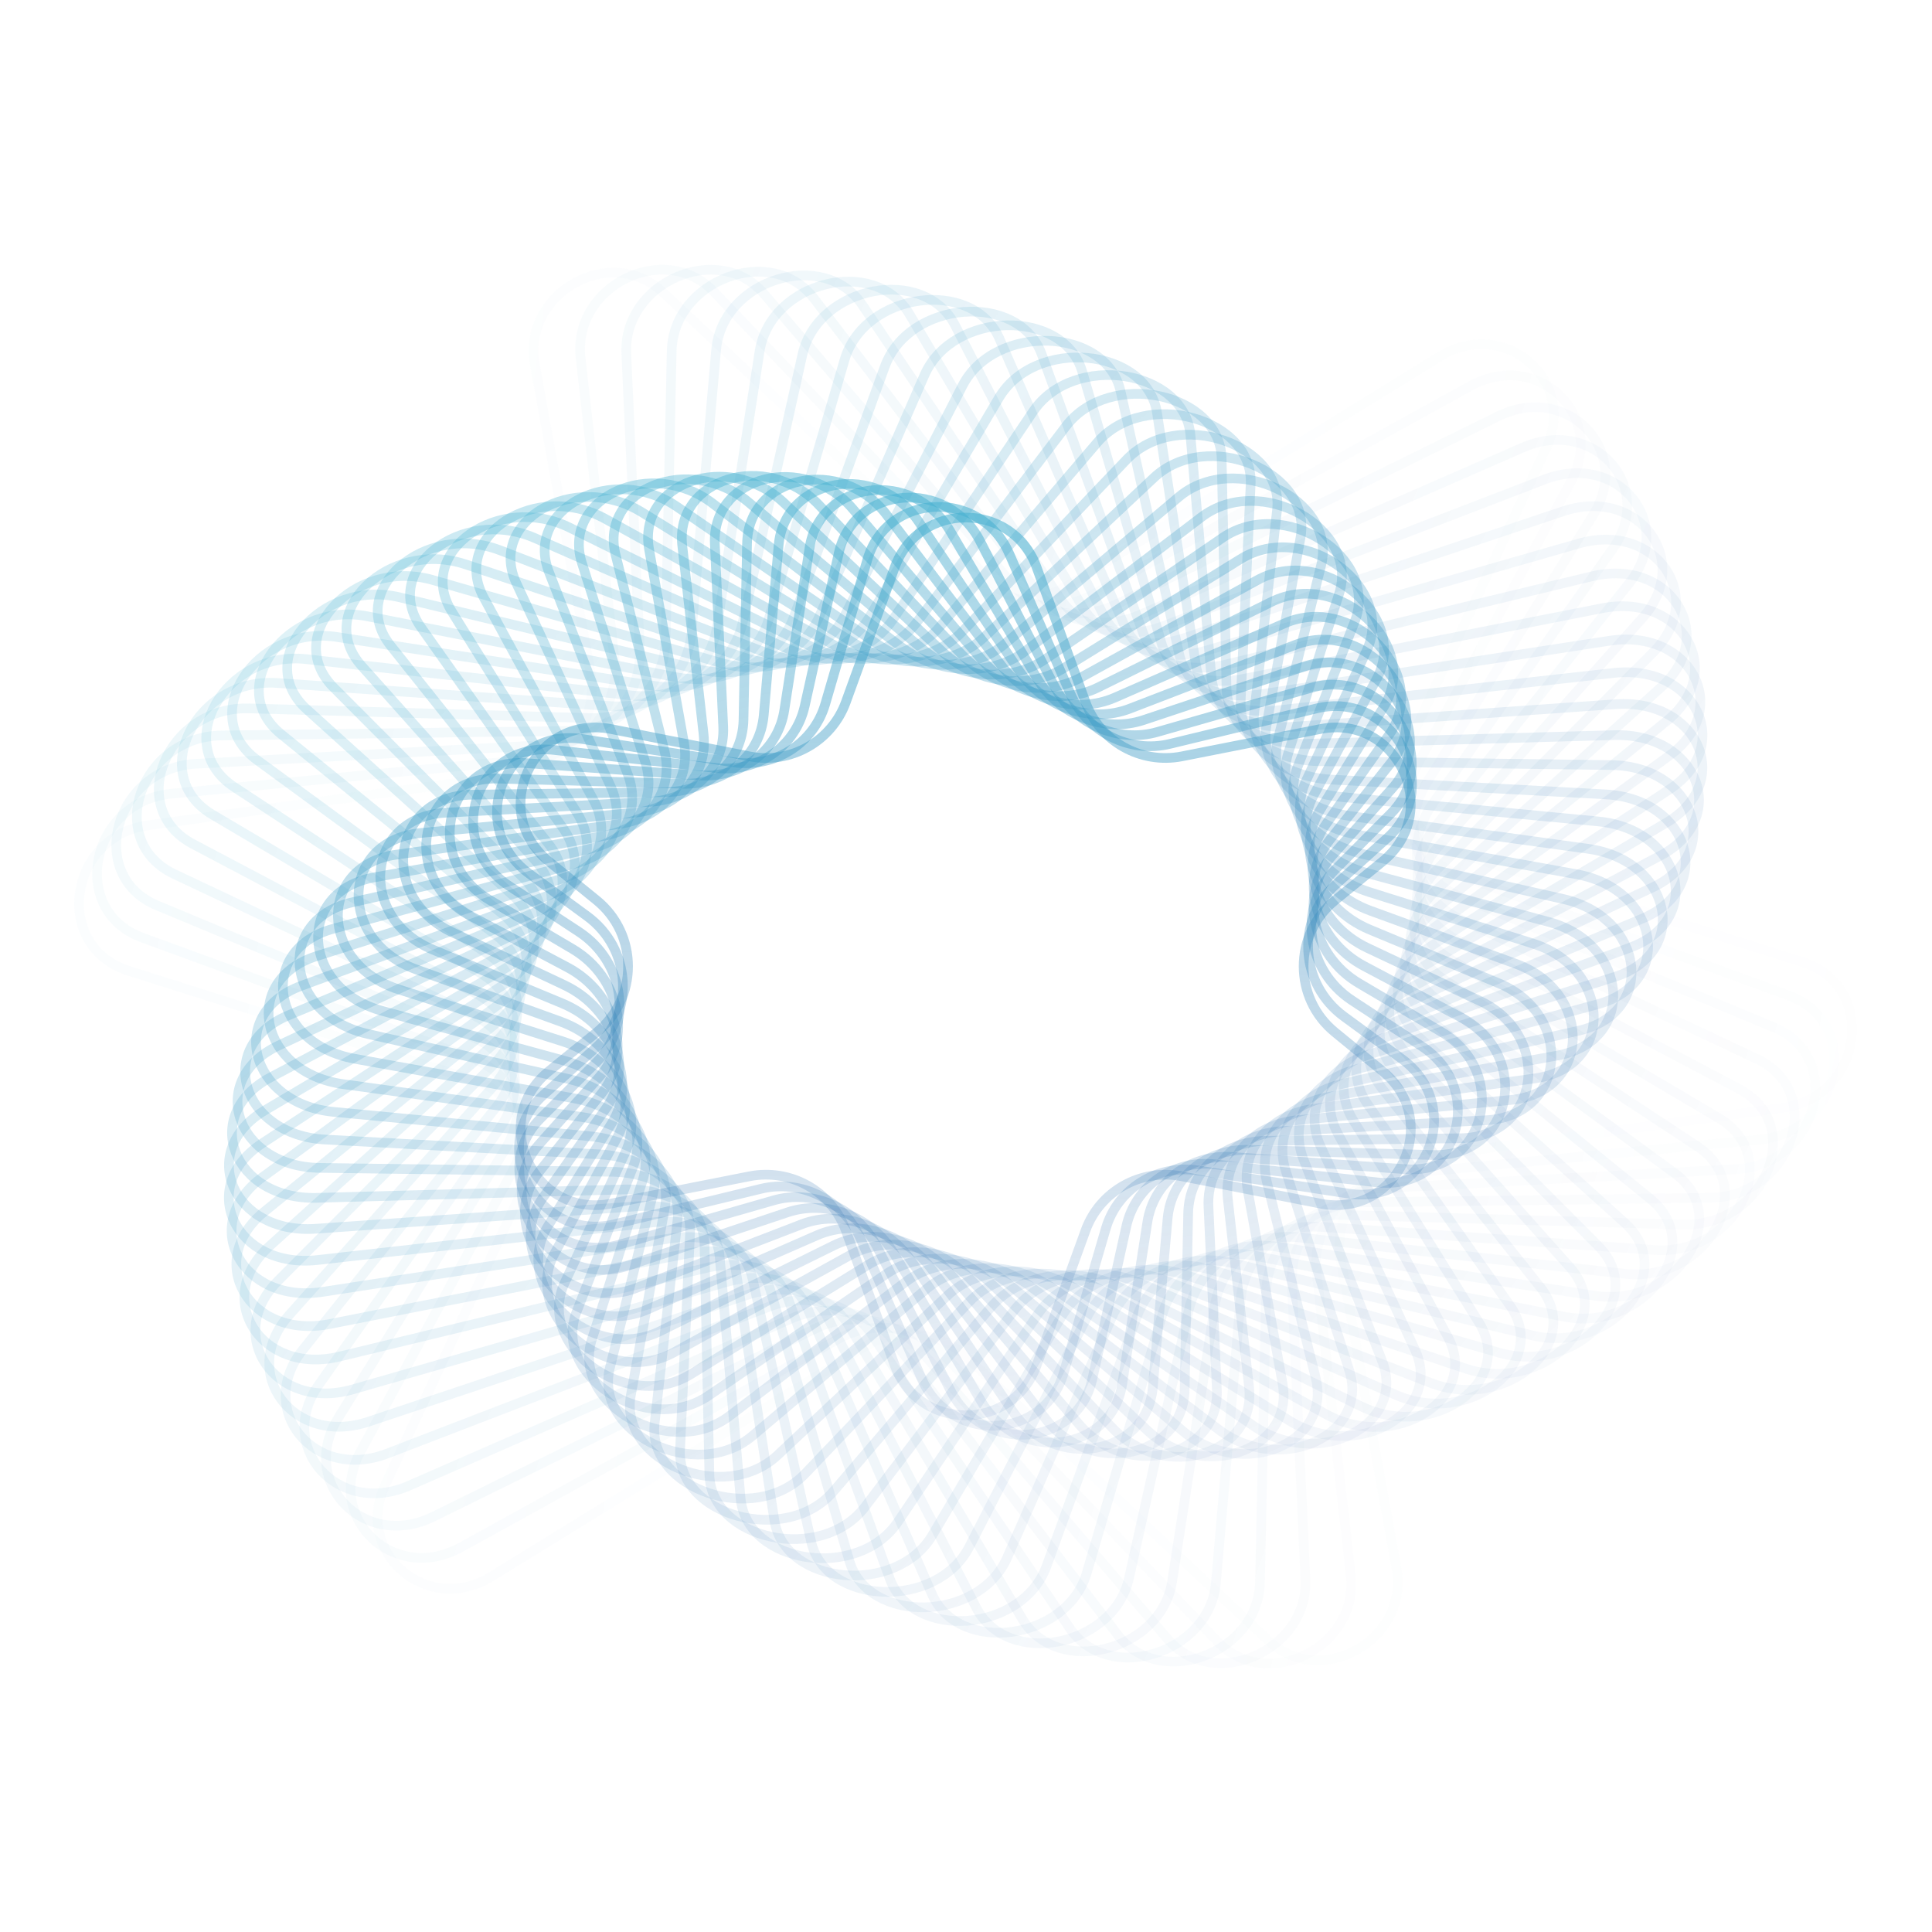 <?xml version="1.0" encoding="utf-8"?>
<!-- Generator: Adobe Illustrator 26.3.1, SVG Export Plug-In . SVG Version: 6.00 Build 0)  -->
<svg version="1.1" id="Calque_1" xmlns="http://www.w3.org/2000/svg" xmlns:xlink="http://www.w3.org/1999/xlink" x="0px" y="0px"
	 viewBox="0 0 600 600" style="enable-background:new 0 0 600 600;" xml:space="preserve">
<style type="text/css">
	.st0{opacity:3.448280e-02;fill:none;stroke:url(#SVGID_1_);stroke-width:3;stroke-opacity:0.64;enable-background:new    ;}
	
		.st1{opacity:6.896550e-02;fill:none;stroke:url(#SVGID_00000072971576341979987640000012723323152116941965_);stroke-width:3;stroke-opacity:0.64;enable-background:new    ;}
	
		.st2{opacity:0.103;fill:none;stroke:url(#SVGID_00000067935529602589898610000005281138774832939443_);stroke-width:3;stroke-opacity:0.64;enable-background:new    ;}
	
		.st3{opacity:0.138;fill:none;stroke:url(#SVGID_00000116204212137615807480000011177847089807016889_);stroke-width:3;stroke-opacity:0.64;enable-background:new    ;}
	
		.st4{opacity:0.172;fill:none;stroke:url(#SVGID_00000173152783212625659660000017510123306527948464_);stroke-width:3;stroke-opacity:0.64;enable-background:new    ;}
	
		.st5{opacity:0.207;fill:none;stroke:url(#SVGID_00000090297054710993274480000002876643228497956496_);stroke-width:3;stroke-opacity:0.64;enable-background:new    ;}
	
		.st6{opacity:0.241;fill:none;stroke:url(#SVGID_00000000930038198509509250000003433002510909763719_);stroke-width:3;stroke-opacity:0.64;enable-background:new    ;}
	
		.st7{opacity:0.276;fill:none;stroke:url(#SVGID_00000034086768704765752270000018411266430997498242_);stroke-width:3;stroke-opacity:0.64;enable-background:new    ;}
	
		.st8{opacity:0.31;fill:none;stroke:url(#SVGID_00000013188981039780994630000015803197749012943804_);stroke-width:3;stroke-opacity:0.64;enable-background:new    ;}
	
		.st9{opacity:0.345;fill:none;stroke:url(#SVGID_00000166674730038815199030000014237502633785012388_);stroke-width:3;stroke-opacity:0.64;enable-background:new    ;}
	
		.st10{opacity:0.379;fill:none;stroke:url(#SVGID_00000061432608646633327710000009124592777513805195_);stroke-width:3;stroke-opacity:0.64;enable-background:new    ;}
	
		.st11{opacity:0.414;fill:none;stroke:url(#SVGID_00000034077514083382250510000017880348438333149828_);stroke-width:3;stroke-opacity:0.64;enable-background:new    ;}
	
		.st12{opacity:0.448;fill:none;stroke:url(#SVGID_00000074401384970512578730000002198033439331094681_);stroke-width:3;stroke-opacity:0.64;enable-background:new    ;}
	
		.st13{opacity:0.483;fill:none;stroke:url(#SVGID_00000006706834308581416470000010420092716828851635_);stroke-width:3;stroke-opacity:0.64;enable-background:new    ;}
	
		.st14{opacity:0.517;fill:none;stroke:url(#SVGID_00000108271942059212574720000004943081244205394342_);stroke-width:3;stroke-opacity:0.64;enable-background:new    ;}
	
		.st15{opacity:0.552;fill:none;stroke:url(#SVGID_00000029760962282682722560000001394886482297638276_);stroke-width:3;stroke-opacity:0.64;enable-background:new    ;}
	
		.st16{opacity:0.586;fill:none;stroke:url(#SVGID_00000177481219065163117230000000392900132648977324_);stroke-width:3;stroke-opacity:0.64;enable-background:new    ;}
	
		.st17{opacity:0.621;fill:none;stroke:url(#SVGID_00000035495402321885748670000004416381189467859338_);stroke-width:3;stroke-opacity:0.64;enable-background:new    ;}
	
		.st18{opacity:0.655;fill:none;stroke:url(#SVGID_00000070094136330495928460000018375089503695056825_);stroke-width:3;stroke-opacity:0.64;enable-background:new    ;}
	
		.st19{opacity:0.69;fill:none;stroke:url(#SVGID_00000157299780930684073800000000165437620515623297_);stroke-width:3;stroke-opacity:0.64;enable-background:new    ;}
	
		.st20{opacity:0.724;fill:none;stroke:url(#SVGID_00000171714216515034223650000007467708130164119425_);stroke-width:3;stroke-opacity:0.64;enable-background:new    ;}
	
		.st21{opacity:0.759;fill:none;stroke:url(#SVGID_00000130614612219128567620000011678723762760429700_);stroke-width:3;stroke-opacity:0.64;enable-background:new    ;}
	
		.st22{opacity:0.793;fill:none;stroke:url(#SVGID_00000126315588233440762330000016916875972719063175_);stroke-width:3;stroke-opacity:0.64;enable-background:new    ;}
	
		.st23{opacity:0.828;fill:none;stroke:url(#SVGID_00000127733254364364352970000016001642665095430020_);stroke-width:3;stroke-opacity:0.64;enable-background:new    ;}
	
		.st24{opacity:0.862;fill:none;stroke:url(#SVGID_00000105426859311778029080000008633216027759387021_);stroke-width:3;stroke-opacity:0.64;enable-background:new    ;}
	
		.st25{opacity:0.897;fill:none;stroke:url(#SVGID_00000009592582251015475050000016590778271822221753_);stroke-width:3;stroke-opacity:0.64;enable-background:new    ;}
	
		.st26{opacity:0.931;fill:none;stroke:url(#SVGID_00000111880037162492321610000017345062916189061308_);stroke-width:3;stroke-opacity:0.64;enable-background:new    ;}
	
		.st27{opacity:0.966;fill:none;stroke:url(#SVGID_00000081627583546342627820000016842833088145554056_);stroke-width:3;stroke-opacity:0.64;enable-background:new    ;}
	.st28{fill:none;stroke:url(#SVGID_00000166655562193137128030000007042499284906446764_);stroke-width:3;stroke-opacity:0.64;}
</style>
<g>
	
		<linearGradient id="SVGID_1_" gradientUnits="userSpaceOnUse" x1="-64.721" y1="229.253" x2="659.531" y2="132.439" gradientTransform="matrix(1 0 0 -1 2.5 481)">
		<stop  offset="0" style="stop-color:#4BBFD8"/>
		<stop  offset="1" style="stop-color:#1B4D9D;stop-opacity:0"/>
		<stop  offset="1" style="stop-color:#1B4D9D;stop-opacity:0"/>
	</linearGradient>
	<path class="st0" d="M46,256.3l113.6-15.6c15.5-2.1,26.5-16.8,23.8-31.8l-17.3-95.7c-4-22.2,23.5-37.7,39.8-22.4l94,88.3
		c8.5,8,21.6,9,32,2.6l115.3-71c20-12.3,42.8,7.4,33,28.4L438,229.9c-6.6,14.2,0.2,30.4,14.8,35l107,33.9c23.5,7.4,18.9,41.8-6,45.2
		l-113.6,15.6c-15.5,2.1-26.5,16.8-23.8,31.8l17.3,95.7c4,22.2-23.5,37.7-39.8,22.4l-94-88.3c-8.5-8-21.6-9-32-2.6l-115.3,71
		c-19.9,12.3-42.8-7.4-33-28.4l42.2-90.8c6.6-14.2-0.2-30.4-14.8-35l-107-33.9C16.4,294.1,21,259.7,46,256.3z"/>
	
		<linearGradient id="SVGID_00000183934198189266168730000004437424685886729392_" gradientUnits="userSpaceOnUse" x1="-54.884" y1="251.81" x2="649.694" y2="109.881" gradientTransform="matrix(1 0 0 -1 2.5 481)">
		<stop  offset="0" style="stop-color:#4BBFD8"/>
		<stop  offset="1" style="stop-color:#1B4D9D;stop-opacity:0"/>
		<stop  offset="1" style="stop-color:#1B4D9D;stop-opacity:0"/>
	</linearGradient>
	
		<path style="opacity:6.896550e-02;fill:none;stroke:url(#SVGID_00000183934198189266168730000004437424685886729392_);stroke-width:3;stroke-opacity:0.64;enable-background:new    ;" d="
		M53.2,246.5l111.9-10.7c15.6-1.5,27.5-15.6,25.8-30.6l-10.6-94.1c-2.5-22.3,26.1-36.5,41.4-20.5l85.9,89.9c8,8.3,21.1,10,32,4
		l117-64.6c20.8-11.5,42.4,9,31.3,29.6l-47.1,86.9c-7.5,13.9-1.7,30.2,12.5,35.4l102.3,37.4c23,8.4,16.2,42.3-9,44.7l-111.9,10.7
		c-15.6,1.5-27.5,15.6-25.8,30.6l10.6,94.1c2.5,22.3-26.1,36.5-41.4,20.5l-85.9-89.9c-8-8.3-21.1-10-32-4l-117,64.6
		c-20.8,11.5-42.4-9-31.3-29.6L159,364c7.5-13.9,1.7-30.2-12.5-35.4L44.2,291.2C21.2,282.8,28,248.9,53.2,246.5z"/>
	
		<linearGradient id="SVGID_00000038404869829825619940000006009068401156782493_" gradientUnits="userSpaceOnUse" x1="-43.252" y1="272.937" x2="638.061" y2="88.754" gradientTransform="matrix(1 0 0 -1 2.5 481)">
		<stop  offset="0" style="stop-color:#4BBFD8"/>
		<stop  offset="1" style="stop-color:#1B4D9D;stop-opacity:0"/>
		<stop  offset="1" style="stop-color:#1B4D9D;stop-opacity:0"/>
	</linearGradient>
	
		<path style="opacity:0.103;fill:none;stroke:url(#SVGID_00000038404869829825619940000006009068401156782493_);stroke-width:3;stroke-opacity:0.64;enable-background:new    ;" d="
		M60.8,237.2l110.1-5.9c15.7-0.8,28.5-14.3,27.8-29.2l-4.2-92.3c-1-22.2,28.7-35.1,42.8-18.5l77.8,90.9c7.5,8.7,20.6,10.9,32,5.3
		l118.1-58.2c21.5-10.6,42,10.6,29.6,30.6l-51.6,83c-8.3,13.4-3.6,29.8,10.3,35.6l97.5,40.6c22.4,9.4,13.4,42.7-11.9,44l-110.1,5.9
		c-15.7,0.8-28.5,14.3-27.8,29.2l4.2,92.3c1,22.2-28.7,35.1-42.8,18.5l-77.8-90.9c-7.5-8.7-20.6-10.9-32-5.3L134.6,471
		c-21.5,10.6-42-10.6-29.6-30.6l51.6-83c8.4-13.4,3.6-29.8-10.3-35.6l-97.5-40.6C26.5,271.9,35.5,238.6,60.8,237.2z"/>
	
		<linearGradient id="SVGID_00000047751977744450996910000005398028007171105438_" gradientUnits="userSpaceOnUse" x1="-30.074" y1="292.446" x2="624.884" y2="69.245" gradientTransform="matrix(1 0 0 -1 2.5 481)">
		<stop  offset="0" style="stop-color:#4BBFD8"/>
		<stop  offset="1" style="stop-color:#1B4D9D;stop-opacity:0"/>
		<stop  offset="1" style="stop-color:#1B4D9D;stop-opacity:0"/>
	</linearGradient>
	
		<path style="opacity:0.138;fill:none;stroke:url(#SVGID_00000047751977744450996910000005398028007171105438_);stroke-width:3;stroke-opacity:0.64;enable-background:new    ;" d="
		M68.9,228.4L177,227c15.7-0.2,29.3-12.9,29.7-27.7l1.9-90.3c0.5-22.1,31.1-33.5,44.2-16.3l69.7,91.4c6.9,9.1,20.1,11.9,31.9,6.7
		l118.5-51.8c22.2-9.7,41.6,12.2,27.9,31.5l-55.8,79c-9.1,12.9-5.4,29.3,8,35.7l92.7,43.7c21.8,10.3,10.7,42.8-14.7,43.1l-108.1,1.4
		c-15.7,0.2-29.3,12.9-29.7,27.7l-1.9,90.3c-0.5,22.1-31.1,33.5-44.2,16.3l-69.7-91.4c-6.9-9.1-20.1-11.9-31.9-6.7L127,461.4
		c-22.2,9.7-41.6-12.2-27.9-31.5l55.8-79c9.1-12.9,5.4-29.3-8-35.7l-92.7-43.7C32.3,261.2,43.4,228.7,68.9,228.4z"/>
	
		<linearGradient id="SVGID_00000109743751188583845930000009143764770716821671_" gradientUnits="userSpaceOnUse" x1="-15.626" y1="310.204" x2="610.435" y2="51.489" gradientTransform="matrix(1 0 0 -1 2.5 481)">
		<stop  offset="0" style="stop-color:#4BBFD8"/>
		<stop  offset="1" style="stop-color:#1B4D9D;stop-opacity:0"/>
		<stop  offset="1" style="stop-color:#1B4D9D;stop-opacity:0"/>
	</linearGradient>
	
		<path style="opacity:0.172;fill:none;stroke:url(#SVGID_00000109743751188583845930000009143764770716821671_);stroke-width:3;stroke-opacity:0.64;enable-background:new    ;" d="
		M77.3,220l106,3c15.7,0.4,30.1-11.5,31.4-26.1l7.7-88.2c1.9-22,33.5-31.7,45.4-14l61.7,91.5c6.4,9.5,19.6,12.9,31.9,8.2l118.3-45.5
		c22.9-8.8,41.1,13.7,26.2,32.3l-59.7,74.9c-9.9,12.4-7.2,28.7,5.9,35.6l88,46.5c21.1,11.2,8.1,42.8-17.4,42.1l-106-3
		c-15.7-0.4-30.1,11.5-31.4,26.1l-7.7,88.2c-1.9,22-33.5,31.7-45.4,14l-61.7-91.5c-6.4-9.5-19.6-12.9-31.9-8.2l-118.3,45.5
		c-22.9,8.8-41.1-13.7-26.2-32.3l59.7-74.9c9.9-12.4,7.2-28.7-5.9-35.6l-88-46.5C38.7,250.9,51.8,219.3,77.3,220z"/>
	
		<linearGradient id="SVGID_00000163058125032254268220000008297016685692809621_" gradientUnits="userSpaceOnUse" x1="-0.184" y1="326.132" x2="594.994" y2="35.56" gradientTransform="matrix(1 0 0 -1 2.5 481)">
		<stop  offset="0" style="stop-color:#4BBFD8"/>
		<stop  offset="1" style="stop-color:#1B4D9D;stop-opacity:0"/>
		<stop  offset="1" style="stop-color:#1B4D9D;stop-opacity:0"/>
	</linearGradient>
	
		<path style="opacity:0.207;fill:none;stroke:url(#SVGID_00000163058125032254268220000008297016685692809621_);stroke-width:3;stroke-opacity:0.64;enable-background:new    ;" d="
		M86,212.1l103.7,7.2c15.7,1.1,30.7-10,32.9-24.3l13.3-85.9c3.4-21.7,35.7-29.8,46.5-11.6l53.8,91c5.8,9.9,19.1,13.9,31.8,9.6
		l117.4-39.3c23.5-7.9,40.6,15.2,24.7,33.1l-63.2,70.8c-10.5,11.8-8.8,28,3.8,35.4l83.2,49.2c20.4,12.1,5.5,42.7-20,40.9l-103.7-7.2
		c-15.7-1.1-30.7,10-32.9,24.3l-13.3,85.9c-3.4,21.7-35.7,29.8-46.5,11.6l-53.8-91c-5.8-9.9-19.1-13.9-31.8-9.6l-117.4,39.3
		c-23.5,7.9-40.6-15.2-24.7-33.1l63.2-70.8c10.5-11.8,8.8-28-3.8-35.4L66,253C45.6,241,60.6,210.4,86,212.1z"/>
	
		<linearGradient id="SVGID_00000163039048905059586430000011031307649272374152_" gradientUnits="userSpaceOnUse" x1="15.977" y1="340.207" x2="578.834" y2="21.486" gradientTransform="matrix(1 0 0 -1 2.5 481)">
		<stop  offset="0" style="stop-color:#4BBFD8"/>
		<stop  offset="1" style="stop-color:#1B4D9D;stop-opacity:0"/>
		<stop  offset="1" style="stop-color:#1B4D9D;stop-opacity:0"/>
	</linearGradient>
	
		<path style="opacity:0.241;fill:none;stroke:url(#SVGID_00000163039048905059586430000011031307649272374152_);stroke-width:3;stroke-opacity:0.64;enable-background:new    ;" d="
		M95.1,204.7L196.3,216c15.6,1.7,31.2-8.5,34.3-22.5l18.6-83.4c4.8-21.4,37.8-27.8,47.4-9.1l46.1,90c5.2,10.2,18.5,14.9,31.7,11.1
		l115.9-33.3c24-6.9,40.2,16.7,23.1,33.8L447,269.3c-11.1,11.2-10.4,27.2,1.7,35.1l78.4,51.6c19.6,12.9,2.9,42.4-22.4,39.6
		l-101.2-11.3c-15.6-1.7-31.2,8.5-34.3,22.5l-18.6,83.4c-4.8,21.4-37.8,27.8-47.4,9.1l-46.1-90c-5.2-10.2-18.5-14.9-31.7-11.1
		l-115.9,33.3c-24,6.9-40.2-16.7-23.1-33.8l66.4-66.6c11.1-11.2,10.4-27.2-1.7-35.1l-78.4-51.6C53,231.4,69.7,201.9,95.1,204.7z"/>
	
		<linearGradient id="SVGID_00000123440333678052680090000011992736106235157180_" gradientUnits="userSpaceOnUse" x1="32.598" y1="352.448" x2="562.212" y2="9.242" gradientTransform="matrix(1 0 0 -1 2.5 481)">
		<stop  offset="0" style="stop-color:#4BBFD8"/>
		<stop  offset="1" style="stop-color:#1B4D9D;stop-opacity:0"/>
		<stop  offset="1" style="stop-color:#1B4D9D;stop-opacity:0"/>
	</linearGradient>
	
		<path style="opacity:0.276;fill:none;stroke:url(#SVGID_00000123440333678052680090000011992736106235157180_);stroke-width:3;stroke-opacity:0.64;enable-background:new    ;" d="
		M104.5,197.8l98.6,15.2c15.4,2.4,31.6-7,35.6-20.6l23.6-80.7c6.1-21,39.8-25.6,48.1-6.5l38.6,88.6c4.6,10.6,17.9,15.9,31.6,12.6
		L494.3,179c24.5-5.9,39.6,18.2,21.6,34.4l-69.2,62.4c-11.7,10.5-11.8,26.3-0.3,34.7l73.6,53.8c18.8,13.7,0.5,42-24.7,38.1
		l-98.6-15.2c-15.4-2.4-31.6,7-35.6,20.6l-23.6,80.7c-6.1,21-39.8,25.6-48.1,6.5l-38.6-88.6c-4.6-10.6-17.9-15.9-31.6-12.6
		l-113.8,27.5c-24.5,5.9-39.6-18.2-21.6-34.4l69.2-62.4c11.7-10.5,11.8-26.3,0.3-34.7L79.8,236C61,222.2,79.3,194,104.5,197.8z"/>
	
		<linearGradient id="SVGID_00000163042691711362769660000016336488398546765214_" gradientUnits="userSpaceOnUse" x1="49.447" y1="362.92" x2="545.363" y2="-1.227" gradientTransform="matrix(1 0 0 -1 2.5 481)">
		<stop  offset="0" style="stop-color:#4BBFD8"/>
		<stop  offset="1" style="stop-color:#1B4D9D;stop-opacity:0"/>
		<stop  offset="1" style="stop-color:#1B4D9D;stop-opacity:0"/>
	</linearGradient>
	
		<path style="opacity:0.31;fill:none;stroke:url(#SVGID_00000163042691711362769660000016336488398546765214_);stroke-width:3;stroke-opacity:0.64;enable-background:new    ;" d="
		M114.1,191.4l95.8,18.9c15.3,3,31.8-5.4,36.6-18.6l28.3-77.9c7.5-20.6,41.6-23.3,48.7-3.8l31.5,86.6c4,11,17.3,17,31.3,14.2
		l111.2-21.9c24.9-4.9,39.1,19.7,20.1,35L446,282.3c-12.1,9.9-13.1,25.3-2.2,34.2l68.7,55.8c17.9,14.5-1.9,41.5-26.8,36.6L389.8,390
		c-15.3-3-31.8,5.4-36.6,18.6L325,486.4c-7.5,20.6-41.6,23.3-48.7,3.8l-31.5-86.7c-4-11-17.3-17-31.3-14.2l-111.2,21.9
		c-25,4.9-39.1-19.7-20.1-35l71.6-58.2c12.1-9.9,13.1-25.3,2.2-34.2L87.3,228C69.4,213.5,89.2,186.5,114.1,191.4z"/>
	
		<linearGradient id="SVGID_00000155865443512373254050000014913941985060547998_" gradientUnits="userSpaceOnUse" x1="66.319" y1="371.708" x2="528.491" y2="-10.018" gradientTransform="matrix(1 0 0 -1 2.5 481)">
		<stop  offset="0" style="stop-color:#4BBFD8"/>
		<stop  offset="1" style="stop-color:#1B4D9D;stop-opacity:0"/>
		<stop  offset="1" style="stop-color:#1B4D9D;stop-opacity:0"/>
	</linearGradient>
	
		<path style="opacity:0.345;fill:none;stroke:url(#SVGID_00000155865443512373254050000014913941985060547998_);stroke-width:3;stroke-opacity:0.64;enable-background:new    ;" d="
		M124.1,185.5l92.9,22.4c15.1,3.6,32-3.8,37.5-16.6l32.6-74.8c8.8-20.1,43.2-20.8,49-1.1l24.6,84.3c3.3,11.3,16.6,18.1,31.1,15.9
		l108-16.6c25.3-3.9,38.5,21.2,18.7,35.6l-73.7,53.9c-12.5,9.2-14.3,24.3-4,33.7l63.8,57.6c17,15.3-4.2,40.9-28.8,34.9l-92.9-22.4
		c-15.1-3.6-32,3.8-37.5,16.6l-32.6,74.8c-8.8,20.1-43.2,20.8-49,1.1l-24.6-84.3c-3.3-11.3-16.6-18.1-31-15.9l-108,16.6
		c-25.3,3.9-38.5-21.2-18.7-35.6l73.7-53.9c12.5-9.2,14.3-24.3,4-33.7l-63.8-57.6C78.3,205.2,99.4,179.6,124.1,185.5z"/>
	
		<linearGradient id="SVGID_00000102515967168677750420000017194191412399682474_" gradientUnits="userSpaceOnUse" x1="83.038" y1="378.929" x2="511.772" y2="-17.238" gradientTransform="matrix(1 0 0 -1 2.5 481)">
		<stop  offset="0" style="stop-color:#4BBFD8"/>
		<stop  offset="1" style="stop-color:#1B4D9D;stop-opacity:0"/>
		<stop  offset="1" style="stop-color:#1B4D9D;stop-opacity:0"/>
	</linearGradient>
	
		<path style="opacity:0.379;fill:none;stroke:url(#SVGID_00000102515967168677750420000017194191412399682474_);stroke-width:3;stroke-opacity:0.64;enable-background:new    ;" d="
		M134.3,180.1l89.7,25.8c14.8,4.3,32-2.2,38.2-14.5l36.7-71.6c10-19.5,44.7-18.3,49.1,1.7l18.2,81.6c2.6,11.6,15.8,19.2,30.7,17.5
		L501.1,209c25.6-2.9,37.8,22.7,17.3,36.2l-75.3,49.5c-12.9,8.5-15.5,23.3-5.7,33.1l58.9,59.1c16,16-6.4,40.2-30.7,33.2l-89.7-25.8
		c-14.8-4.3-32,2.2-38.2,14.5l-36.7,71.6c-10,19.5-44.7,18.3-49.1-1.7l-18.2-81.6c-2.6-11.6-15.8-19.2-30.7-17.5L98.7,391.3
		c-25.6,2.9-37.8-22.7-17.3-36.2l75.3-49.5c12.9-8.5,15.5-23.3,5.7-33.1l-58.9-59.1C87.6,197.3,109.9,173.2,134.3,180.1z"/>
	
		<linearGradient id="SVGID_00000050634631626307457300000016658886814285077919_" gradientUnits="userSpaceOnUse" x1="99.462" y1="384.708" x2="495.347" y2="-23.017" gradientTransform="matrix(1 0 0 -1 2.5 481)">
		<stop  offset="0" style="stop-color:#4BBFD8"/>
		<stop  offset="1" style="stop-color:#1B4D9D;stop-opacity:0"/>
		<stop  offset="1" style="stop-color:#1B4D9D;stop-opacity:0"/>
	</linearGradient>
	
		<path style="opacity:0.414;fill:none;stroke:url(#SVGID_00000050634631626307457300000016658886814285077919_);stroke-width:3;stroke-opacity:0.64;enable-background:new    ;" d="
		M144.7,175.3l86.4,28.9c14.5,4.9,31.8-0.7,38.8-12.4l40.3-68.2c11.2-19,45.9-15.7,49.1,4.5l12.1,78.4c1.8,11.9,15,20.3,30.2,19.2
		l100.1-7c25.9-1.8,37.1,24.2,15.8,36.8L441,300.7c-13.2,7.8-16.5,22.3-7.4,32.4l53.9,60.4c14.9,16.7-8.5,39.5-32.4,31.5l-86.4-28.9
		c-14.5-4.9-31.8,0.7-38.8,12.4l-40.3,68.2c-11.2,19-45.9,15.7-49.1-4.5l-12.1-78.4c-1.8-11.9-15-20.3-30.2-19.2l-100.1,7
		c-25.9,1.8-37.1-24.2-15.8-36.8l76.5-45.2c13.2-7.8,16.5-22.3,7.4-32.4l-53.9-60.4C97.3,190,120.8,167.3,144.7,175.3z"/>
	
		<linearGradient id="SVGID_00000091002601220644859140000011659916612514194315_" gradientUnits="userSpaceOnUse" x1="115.48" y1="389.179" x2="479.329" y2="-27.488" gradientTransform="matrix(1 0 0 -1 2.5 481)">
		<stop  offset="0" style="stop-color:#4BBFD8"/>
		<stop  offset="1" style="stop-color:#1B4D9D;stop-opacity:0"/>
		<stop  offset="1" style="stop-color:#1B4D9D;stop-opacity:0"/>
	</linearGradient>
	
		<path style="opacity:0.448;fill:none;stroke:url(#SVGID_00000091002601220644859140000011659916612514194315_);stroke-width:3;stroke-opacity:0.64;enable-background:new    ;" d="
		M155.3,170.9l82.8,31.9c14.2,5.5,31.6,0.9,39.2-10.4l43.6-64.7c12.4-18.3,47-13.1,48.8,7.4l6.5,75c1.1,12.2,14,21.4,29.6,20.9
		l95.5-2.7c26.1-0.7,36.3,25.8,14.4,37.4l-77.3,40.9c-13.4,7.1-17.4,21.2-9,31.7l49,61.5c13.8,17.4-10.5,38.7-34,29.7l-82.8-31.9
		c-14.2-5.5-31.6-0.9-39.2,10.4l-43.6,64.7c-12.4,18.3-47,13.1-48.8-7.4l-6.5-75c-1.1-12.2-14-21.4-29.6-20.9L98.4,372
		c-26.1,0.7-36.3-25.8-14.4-37.4l77.3-40.9c13.4-7.1,17.4-21.2,9-31.7l-49-61.5C107.5,183.2,131.9,161.9,155.3,170.9z"/>
	
		<linearGradient id="SVGID_00000082363330577382969990000017156803200800696716_" gradientUnits="userSpaceOnUse" x1="131.006" y1="392.477" x2="463.804" y2="-30.785" gradientTransform="matrix(1 0 0 -1 2.5 481)">
		<stop  offset="0" style="stop-color:#4BBFD8"/>
		<stop  offset="1" style="stop-color:#1B4D9D;stop-opacity:0"/>
		<stop  offset="1" style="stop-color:#1B4D9D;stop-opacity:0"/>
	</linearGradient>
	
		<path style="opacity:0.483;fill:none;stroke:url(#SVGID_00000082363330577382969990000017156803200800696716_);stroke-width:3;stroke-opacity:0.64;enable-background:new    ;" d="
		M166.1,167.1l79.1,34.6c13.8,6.1,31.3,2.4,39.4-8.3l46.5-61.1c13.5-17.7,47.9-10.4,48.3,10.2l1.5,71.2c0.3,12.5,13,22.5,28.9,22.7
		l90.5,1.2c26.2,0.3,35.4,27.4,12.9,38l-77.7,36.6c-13.6,6.4-18.3,20.1-10.6,31l44,62.2c12.7,18-12.5,37.8-35.4,27.8l-79.1-34.6
		c-13.8-6.1-31.3-2.4-39.4,8.3L268.6,468c-13.5,17.7-47.9,10.4-48.3-10.2l-1.5-71.2c-0.3-12.5-13-22.5-28.9-22.7l-90.5-1.2
		c-26.2-0.3-35.4-27.4-12.9-38l77.7-36.6c13.6-6.4,18.3-20.1,10.6-31l-44-62.2C118,177,143.2,157.1,166.1,167.1z"/>
	
		<linearGradient id="SVGID_00000055696260969742753070000005172032690579956649_" gradientUnits="userSpaceOnUse" x1="145.982" y1="394.733" x2="448.828" y2="-33.042" gradientTransform="matrix(1 0 0 -1 2.5 481)">
		<stop  offset="0" style="stop-color:#4BBFD8"/>
		<stop  offset="1" style="stop-color:#1B4D9D;stop-opacity:0"/>
		<stop  offset="1" style="stop-color:#1B4D9D;stop-opacity:0"/>
	</linearGradient>
	
		<path style="opacity:0.517;fill:none;stroke:url(#SVGID_00000055696260969742753070000005172032690579956649_);stroke-width:3;stroke-opacity:0.64;enable-background:new    ;" d="
		M177,163.9l75.3,37.1c13.4,6.6,30.9,3.9,39.5-6.3l49-57.3c14.5-16.9,48.6-7.7,47.6,13l-3.1,67.2c-0.6,12.7,11.9,23.6,28,24.5
		l85.3,4.6c26.2,1.4,34.4,29,11.4,38.6l-77.6,32.4c-13.7,5.7-19,19-12.1,30.3l39,62.7c11.5,18.6-14.4,36.9-36.7,26l-75.3-37.1
		c-13.4-6.6-30.9-3.9-39.5,6.3l-49,57.3c-14.5,16.9-48.6,7.7-47.6-13l3.1-67.2c0.6-12.7-11.9-23.6-28-24.5l-85.3-4.6
		c-26.2-1.4-34.4-29-11.4-38.6l77.6-32.4c13.7-5.7,19-19.1,12.1-30.3l-39-62.7C128.8,171.3,154.8,152.9,177,163.9z"/>
	
		<linearGradient id="SVGID_00000150092303684666269750000009489419895780469142_" gradientUnits="userSpaceOnUse" x1="160.368" y1="396.074" x2="434.442" y2="-34.382" gradientTransform="matrix(1 0 0 -1 2.5 481)">
		<stop  offset="0" style="stop-color:#4BBFD8"/>
		<stop  offset="1" style="stop-color:#1B4D9D;stop-opacity:0"/>
		<stop  offset="1" style="stop-color:#1B4D9D;stop-opacity:0"/>
	</linearGradient>
	
		<path style="opacity:0.552;fill:none;stroke:url(#SVGID_00000150092303684666269750000009489419895780469142_);stroke-width:3;stroke-opacity:0.64;enable-background:new    ;" d="
		M188.1,161.2l71.2,39.3c13,7.2,30.3,5.3,39.5-4.3l51.1-53.5c15.5-16.2,49-4.9,46.7,15.7l-7.1,62.9c-1.5,12.9,10.7,24.7,27,26.2
		l79.8,7.6c26.2,2.5,33.3,30.7,9.9,39.2L429,322.6c-13.8,5-19.7,18-13.5,29.5l34.1,63c10.3,19.1-16.2,36-37.8,24.1l-71.2-39.3
		c-13-7.2-30.3-5.3-39.5,4.3l-51.1,53.5c-15.5,16.2-49,4.9-46.7-15.7l7.1-62.9c1.5-12.9-10.7-24.7-27-26.2l-79.8-7.6
		c-26.2-2.5-33.3-30.7-9.9-39.2l77.1-28.2c13.8-5,19.7-18,13.5-29.5l-34.1-62.9C139.9,166.2,166.5,149.2,188.1,161.2z"/>
	
		<linearGradient id="SVGID_00000039822199146632754530000018155379469316283056_" gradientUnits="userSpaceOnUse" x1="174.145" y1="396.617" x2="420.666" y2="-34.925" gradientTransform="matrix(1 0 0 -1 2.5 481)">
		<stop  offset="0" style="stop-color:#4BBFD8"/>
		<stop  offset="1" style="stop-color:#1B4D9D;stop-opacity:0"/>
		<stop  offset="1" style="stop-color:#1B4D9D;stop-opacity:0"/>
	</linearGradient>
	
		<path style="opacity:0.586;fill:none;stroke:url(#SVGID_00000039822199146632754530000018155379469316283056_);stroke-width:3;stroke-opacity:0.64;enable-background:new    ;" d="
		M199.2,159l67,41.3c12.5,7.7,29.7,6.7,39.3-2.3l52.8-49.6c16.4-15.5,49.3-2.1,45.6,18.5l-10.6,58.5c-2.3,13,9.4,25.7,25.8,28
		l74.1,10.2c26.1,3.6,32,32.3,8.2,39.8l-76.3,24.1c-13.9,4.4-20.4,16.9-14.9,28.7l29.2,62.9c9.1,19.5-18,35-38.8,22.2l-67-41.3
		c-12.5-7.7-29.7-6.7-39.3,2.3l-52.8,49.6c-16.5,15.5-49.3,2.1-45.6-18.5l10.6-58.5c2.3-13-9.4-25.7-25.8-28l-74.1-10.2
		c-26.1-3.6-32-32.3-8.2-39.8l76.3-24.1c13.9-4.4,20.4-16.9,14.9-28.7l-29.2-62.9C151.2,161.7,178.3,146.2,199.2,159z"/>
	
		<linearGradient id="SVGID_00000160883440723540944420000010669938204441333141_" gradientUnits="userSpaceOnUse" x1="187.306" y1="396.467" x2="407.503" y2="-34.777" gradientTransform="matrix(1 0 0 -1 2.5 481)">
		<stop  offset="0" style="stop-color:#4BBFD8"/>
		<stop  offset="1" style="stop-color:#1B4D9D;stop-opacity:0"/>
		<stop  offset="1" style="stop-color:#1B4D9D;stop-opacity:0"/>
	</linearGradient>
	
		<path style="opacity:0.621;fill:none;stroke:url(#SVGID_00000160883440723540944420000010669938204441333141_);stroke-width:3;stroke-opacity:0.64;enable-background:new    ;" d="
		M210.3,157.4l62.7,43c12,8.2,29,8.1,39-0.4l54-45.6c17.3-14.7,49.4,0.6,44.3,21.1l-13.4,54c-3.3,13.1,8,26.7,24.5,29.7l68.2,12.3
		c25.9,4.7,30.6,33.9,6.5,40.4l-75,20.2c-13.9,3.7-21,15.9-16.3,27.9l24.4,62.6c7.8,20-19.7,34-39.8,20.3l-62.7-43
		c-12-8.2-29-8.1-39,0.4l-54,45.6c-17.3,14.7-49.4-0.6-44.3-21.1l13.4-54c3.3-13.1-8-26.7-24.5-29.7l-68.2-12.3
		c-25.9-4.7-30.6-33.9-6.5-40.4l75-20.2c13.9-3.7,21-15.9,16.3-27.9l-24.4-62.6C162.7,157.8,190.3,143.7,210.3,157.4z"/>
	
		<linearGradient id="SVGID_00000026855598841032469620000006026391153856986756_" gradientUnits="userSpaceOnUse" x1="199.859" y1="395.727" x2="394.95" y2="-34.035" gradientTransform="matrix(1 0 0 -1 2.5 481)">
		<stop  offset="0" style="stop-color:#4BBFD8"/>
		<stop  offset="1" style="stop-color:#1B4D9D;stop-opacity:0"/>
		<stop  offset="1" style="stop-color:#1B4D9D;stop-opacity:0"/>
	</linearGradient>
	
		<path style="opacity:0.655;fill:none;stroke:url(#SVGID_00000026855598841032469620000006026391153856986756_);stroke-width:3;stroke-opacity:0.64;enable-background:new    ;" d="
		M221.4,156.4l58.3,44.4c11.5,8.7,28.2,9.4,38.6,1.5l54.8-41.7c18.2-13.9,49.2,3.3,42.8,23.7l-15.8,49.5c-4.2,13.1,6.5,27.6,23,31.4
		l62.4,14c25.6,5.8,29,35.5,4.7,40.9l-73.3,16.5c-13.9,3.1-21.5,14.8-17.6,27l19.7,61.9c6.5,20.3-21.4,33-40.6,18.4l-58.4-44.4
		c-11.5-8.7-28.2-9.4-38.6-1.5l-54.8,41.7c-18.2,13.9-49.2-3.3-42.8-23.7l15.8-49.5c4.2-13.1-6.5-27.6-23-31.4l-62.4-14
		c-25.6-5.8-29-35.5-4.7-40.9l73.3-16.5c13.9-3.1,21.5-14.8,17.6-27l-19.7-61.9C174.4,154.5,202.3,141.8,221.4,156.4z"/>
	
		<linearGradient id="SVGID_00000041285475946376612210000010103183178116295074_" gradientUnits="userSpaceOnUse" x1="211.819" y1="394.482" x2="382.99" y2="-32.778" gradientTransform="matrix(1 0 0 -1 2.5 481)">
		<stop  offset="0" style="stop-color:#4BBFD8"/>
		<stop  offset="1" style="stop-color:#1B4D9D;stop-opacity:0"/>
		<stop  offset="1" style="stop-color:#1B4D9D;stop-opacity:0"/>
	</linearGradient>
	
		<path style="opacity:0.69;fill:none;stroke:url(#SVGID_00000041285475946376612210000010103183178116295074_);stroke-width:3;stroke-opacity:0.64;enable-background:new    ;" d="
		M232.5,156l53.9,45.5c10.9,9.2,27.3,10.7,38.1,3.3l55.2-37.8c19-13,48.9,6,41,26.1L403,238.1c-5.1,13.1,4.8,28.5,21.4,33l56.5,15.2
		c25.3,6.8,27.3,37,2.8,41.5l-71.3,12.9c-13.8,2.5-22,13.8-19,26.2l15.2,61c5.1,20.6-23.1,31.9-41.3,16.5l-53.9-45.5
		c-10.9-9.2-27.3-10.7-38.1-3.3l-55.2,37.8c-19,13-48.9-6-41-26.1l17.5-44.9c5.1-13.1-4.8-28.5-21.4-33L118.9,314
		c-25.3-6.8-27.3-37-2.8-41.5l71.3-12.9c13.8-2.5,22-13.8,19-26.2l-15.2-61C186,151.9,214.2,140.6,232.5,156z"/>
	
		<linearGradient id="SVGID_00000173153720691537909950000000204933412142100865_" gradientUnits="userSpaceOnUse" x1="223.209" y1="392.8" x2="371.602" y2="-31.096" gradientTransform="matrix(1 0 0 -1 2.5 481)">
		<stop  offset="0" style="stop-color:#4BBFD8"/>
		<stop  offset="1" style="stop-color:#1B4D9D;stop-opacity:0"/>
		<stop  offset="1" style="stop-color:#1B4D9D;stop-opacity:0"/>
	</linearGradient>
	
		<path style="opacity:0.724;fill:none;stroke:url(#SVGID_00000173153720691537909950000000204933412142100865_);stroke-width:3;stroke-opacity:0.64;enable-background:new    ;" d="
		M243.4,156.1l49.4,46.4c10.3,9.7,26.4,11.9,37.4,5.1l55.1-34c19.8-12.2,48.4,8.6,39.1,28.5l-18.8,40.4
		c-6.1,13.1,3.1,29.3,19.5,34.5L476,293c24.9,7.9,25.4,38.5,0.7,41.9l-69,9.5c-13.8,1.9-22.5,12.8-20.2,25.3l10.8,59.9
		c3.8,20.9-24.7,30.8-41.9,14.7L307,397.9c-10.3-9.7-26.4-11.9-37.4-5.1l-55.1,34c-19.8,12.2-48.4-8.6-39.1-28.5l18.8-40.4
		c6.1-13.1-3.1-29.3-19.5-34.5l-50.8-16.1c-24.9-7.9-25.4-38.5-0.7-41.9l69-9.5c13.8-1.9,22.5-12.8,20.2-25.3l-10.8-59.9
		C197.8,149.8,226.2,139.9,243.4,156.1z"/>
	
		<linearGradient id="SVGID_00000075141953844787033000000008768420008265368975_" gradientUnits="userSpaceOnUse" x1="234.053" y1="390.751" x2="360.756" y2="-29.047" gradientTransform="matrix(1 0 0 -1 2.5 481)">
		<stop  offset="0" style="stop-color:#4BBFD8"/>
		<stop  offset="1" style="stop-color:#1B4D9D;stop-opacity:0"/>
		<stop  offset="1" style="stop-color:#1B4D9D;stop-opacity:0"/>
	</linearGradient>
	
		<path style="opacity:0.759;fill:none;stroke:url(#SVGID_00000075141953844787033000000008768420008265368975_);stroke-width:3;stroke-opacity:0.64;enable-background:new    ;" d="
		M254.2,156.7l44.8,46.9c9.7,10.1,25.4,13,36.7,6.8l54.7-30.2c20.5-11.3,47.6,11.2,37.1,30.7L408,246.9c-7,13,1.2,29.9,17.5,35.9
		l45.2,16.5c24.4,8.9,23.4,39.9-1.5,42.3l-66.4,6.3c-13.7,1.3-22.9,11.8-21.5,24.4l6.6,58.4c2.4,21.1-26.2,29.7-42.4,12.8
		l-44.8-46.9c-9.7-10.1-25.4-13-36.7-6.8l-54.7,30.2c-20.5,11.3-47.6-11.2-37.1-30.7l19.5-36.1c7-13-1.2-29.9-17.5-35.9L129.1,301
		c-24.4-8.9-23.4-39.9,1.5-42.3l66.4-6.3c13.7-1.3,22.9-11.8,21.5-24.4l-6.6-58.4C209.4,148.5,238.1,139.8,254.2,156.7z"/>
	
		<linearGradient id="SVGID_00000125605356456906798010000011700018242272119727_" gradientUnits="userSpaceOnUse" x1="244.384" y1="388.394" x2="350.426" y2="-26.688" gradientTransform="matrix(1 0 0 -1 2.5 481)">
		<stop  offset="0" style="stop-color:#4BBFD8"/>
		<stop  offset="1" style="stop-color:#1B4D9D;stop-opacity:0"/>
		<stop  offset="1" style="stop-color:#1B4D9D;stop-opacity:0"/>
	</linearGradient>
	
		<path style="opacity:0.793;fill:none;stroke:url(#SVGID_00000125605356456906798010000011700018242272119727_);stroke-width:3;stroke-opacity:0.64;enable-background:new    ;" d="
		M264.8,158l40.3,47.1c9,10.5,24.4,14.1,35.9,8.4l53.9-26.6c21.1-10.4,46.7,13.6,34.8,32.7L410,251.5c-8,12.8-0.7,30.5,15.4,37.2
		l39.9,16.6c23.9,9.9,21.1,41.2-3.7,42.6l-63.5,3.4c-13.6,0.7-23.4,10.8-22.8,23.4l2.6,56.7c1,21.2-27.8,28.5-42.8,10.9l-40.3-47.1
		c-9-10.5-24.4-14.1-35.9-8.4l-53.9,26.6c-21.1,10.4-46.7-13.6-34.8-32.7l19.8-31.9c8-12.8,0.7-30.5-15.4-37.2L134.6,295
		c-23.9-9.9-21.1-41.2,3.7-42.6l63.5-3.4c13.6-0.7,23.4-10.8,22.8-23.4l-2.6-56.7C221,147.7,249.8,140.4,264.8,158z"/>
	
		<linearGradient id="SVGID_00000037692856873037007520000003269319929505207425_" gradientUnits="userSpaceOnUse" x1="254.233" y1="385.771" x2="340.578" y2="-24.065" gradientTransform="matrix(1 0 0 -1 2.5 481)">
		<stop  offset="0" style="stop-color:#4BBFD8"/>
		<stop  offset="1" style="stop-color:#1B4D9D;stop-opacity:0"/>
		<stop  offset="1" style="stop-color:#1B4D9D;stop-opacity:0"/>
	</linearGradient>
	
		<path style="opacity:0.828;fill:none;stroke:url(#SVGID_00000037692856873037007520000003269319929505207425_);stroke-width:3;stroke-opacity:0.64;enable-background:new    ;" d="
		M275.2,159.7l35.8,47c8.3,10.9,23.3,15.1,35.1,10l52.8-23.1c21.7-9.5,45.6,16,32.5,34.6l-19.7,27.9c-8.9,12.6-2.7,30.9,13,38.3
		l34.8,16.4c23.2,10.9,18.7,42.4-6.1,42.7l-60.4,0.8c-13.5,0.2-23.7,9.7-24,22.4l-1.1,54.8c-0.4,21.3-29.3,27.3-43.2,9.1l-35.8-47
		c-8.3-10.9-23.3-15.1-35.1-10l-52.8,23.1c-21.7,9.5-45.6-16-32.5-34.6l19.7-27.9c8.9-12.6,2.7-30.9-13-38.3l-34.8-16.4
		c-23.2-10.9-18.7-42.4,6.1-42.7l60.4-0.8c13.5-0.2,23.7-9.7,24-22.4l1.1-54.8C232.4,147.6,261.3,141.5,275.2,159.7z"/>
	
		<linearGradient id="SVGID_00000014610153690303927220000015239576395362663349_" gradientUnits="userSpaceOnUse" x1="263.633" y1="382.925" x2="331.176" y2="-21.22" gradientTransform="matrix(1 0 0 -1 2.5 481)">
		<stop  offset="0" style="stop-color:#4BBFD8"/>
		<stop  offset="1" style="stop-color:#1B4D9D;stop-opacity:0"/>
		<stop  offset="1" style="stop-color:#1B4D9D;stop-opacity:0"/>
	</linearGradient>
	
		<path style="opacity:0.862;fill:none;stroke:url(#SVGID_00000014610153690303927220000015239576395362663349_);stroke-width:3;stroke-opacity:0.64;enable-background:new    ;" d="
		M285.3,162l31.4,46.6c7.6,11.2,22.1,16.1,34.1,11.5l51.4-19.8c22.3-8.6,44.4,18.2,30,36.3L413,260.8c-9.8,12.3-4.7,31.1,10.6,39.2
		l30,15.9c22.5,11.9,16.1,43.5-8.6,42.8l-57.2-1.6c-13.4-0.4-24.1,8.7-25.2,21.4L358,431c-1.9,21.2-30.8,26.1-43.5,7.3l-31.4-46.6
		c-7.6-11.2-22.1-16.1-34.1-11.5L197.6,400c-22.3,8.6-44.4-18.2-30-36.3l19.2-24.1c9.8-12.3,4.7-31.1-10.6-39.2l-30-15.9
		c-22.5-11.9-16.1-43.5,8.6-42.7l57.2,1.6c13.4,0.4,24.1-8.7,25.2-21.4l4.6-52.6C243.7,148,272.6,143.2,285.3,162z"/>
	
		<linearGradient id="SVGID_00000179606586885698583910000012853022306193662105_" gradientUnits="userSpaceOnUse" x1="272.618" y1="379.888" x2="322.191" y2="-18.183" gradientTransform="matrix(1 0 0 -1 2.5 481)">
		<stop  offset="0" style="stop-color:#4BBFD8"/>
		<stop  offset="1" style="stop-color:#1B4D9D;stop-opacity:0"/>
		<stop  offset="1" style="stop-color:#1B4D9D;stop-opacity:0"/>
	</linearGradient>
	
		<path style="opacity:0.897;fill:none;stroke:url(#SVGID_00000179606586885698583910000012853022306193662105_);stroke-width:3;stroke-opacity:0.64;enable-background:new    ;" d="
		M295,164.8l27.1,45.9c6.8,11.5,20.9,17,33.1,12.9L405,207c22.7-7.6,43,20.3,27.4,37.8l-18.4,20.6c-10.7,11.9-6.8,31.2,8.1,40
		l25.6,15.1c21.7,12.8,13.4,44.3-11.2,42.6l-53.8-3.8c-13.2-0.9-24.5,7.7-26.4,20.4l-7.8,50.2c-3.3,21.2-32.3,24.8-43.7,5.4
		l-27.1-45.9c-6.8-11.5-20.9-17-33.1-12.9l-49.7,16.6c-22.7,7.6-43-20.3-27.4-37.8l18.4-20.6c10.7-11.9,6.8-31.2-8.1-40l-25.6-15.1
		c-21.7-12.8-13.4-44.3,11.2-42.6l53.8,3.8c13.2,0.9,24.5-7.7,26.4-20.4l7.8-50.2C254.6,149.1,283.6,145.5,295,164.8z"/>
	
		<linearGradient id="SVGID_00000037663882550158627720000014205521351564328381_" gradientUnits="userSpaceOnUse" x1="281.221" y1="376.684" x2="313.589" y2="-14.981" gradientTransform="matrix(1 0 0 -1 2.5 481)">
		<stop  offset="0" style="stop-color:#4BBFD8"/>
		<stop  offset="1" style="stop-color:#1B4D9D;stop-opacity:0"/>
		<stop  offset="1" style="stop-color:#1B4D9D;stop-opacity:0"/>
	</linearGradient>
	
		<path style="opacity:0.931;fill:none;stroke:url(#SVGID_00000037663882550158627720000014205521351564328381_);stroke-width:3;stroke-opacity:0.64;enable-background:new    ;" d="
		M304.4,168.1l23,44.9c6,11.8,19.7,17.9,32.1,14.3l47.7-13.7c23.2-6.7,41.5,22.3,24.7,39.1l-17.4,17.5c-11.5,11.5-8.9,31.1,5.4,40.5
		l21.6,14.2c20.9,13.7,10.6,45-13.8,42.3l-50.3-5.6c-13.1-1.5-24.8,6.7-27.6,19.2l-10.6,47.6c-4.7,21-33.7,23.4-43.9,3.6l-23-44.9
		c-6-11.8-19.7-17.9-32.1-14.3l-47.7,13.7c-23.2,6.7-41.5-22.3-24.7-39.1l17.4-17.5c11.5-11.5,8.9-31.1-5.4-40.5l-21.6-14.2
		c-20.9-13.7-10.6-45,13.8-42.3l50.3,5.6c13.1,1.5,24.8-6.7,27.6-19.2l10.6-47.6C265.2,150.7,294.3,148.3,304.4,168.1z"/>
	
		<linearGradient id="SVGID_00000034051146299548940710000013876769729817165741_" gradientUnits="userSpaceOnUse" x1="289.473" y1="373.336" x2="305.336" y2="-11.632" gradientTransform="matrix(1 0 0 -1 2.5 481)">
		<stop  offset="0" style="stop-color:#4BBFD8"/>
		<stop  offset="1" style="stop-color:#1B4D9D;stop-opacity:0"/>
		<stop  offset="1" style="stop-color:#1B4D9D;stop-opacity:0"/>
	</linearGradient>
	
		<path style="opacity:0.966;fill:none;stroke:url(#SVGID_00000034051146299548940710000013876769729817165741_);stroke-width:3;stroke-opacity:0.64;enable-background:new    ;" d="
		M313.4,171.9l19,43.5c5.2,12,18.4,18.7,31,15.6l45.5-11c23.6-5.7,39.9,24.1,22,40.2l-16.2,14.6c-12.3,11.1-11,30.9,2.7,40.9
		l18,13.2c19.9,14.6,7.7,45.5-16.5,41.8l-46.7-7.2c-12.9-2-25.2,5.7-28.8,18.1l-13.1,44.9c-6.1,20.8-35.1,22-44,1.8l-19-43.5
		c-5.2-12-18.4-18.7-31-15.6l-45.5,11c-23.6,5.7-39.9-24.1-22-40.2l16.2-14.6c12.3-11.1,11-30.9-2.7-40.9l-18-13.2
		c-19.9-14.6-7.7-45.5,16.5-41.8l46.7,7.2c12.9,2,25.2-5.7,28.8-18.1l13.1-44.9C275.5,152.9,304.6,151.7,313.4,171.9z"/>
	
		<linearGradient id="SVGID_00000023982349574026811770000013264871665083121545_" gradientUnits="userSpaceOnUse" x1="297.405" y1="369.855" x2="297.405" y2="-8.15" gradientTransform="matrix(1 0 0 -1 2.5 481)">
		<stop  offset="0" style="stop-color:#4BBFD8"/>
		<stop  offset="1" style="stop-color:#1B4D9D;stop-opacity:0"/>
		<stop  offset="1" style="stop-color:#1B4D9D;stop-opacity:0"/>
	</linearGradient>
	
		<path style="fill:none;stroke:url(#SVGID_00000023982349574026811770000013264871665083121545_);stroke-width:3;stroke-opacity:0.64;" d="
		M321.9,176.1l15.2,41.9c4.4,12.2,17.1,19.4,29.9,16.9l43.1-8.5c23.9-4.7,38.2,25.7,19.3,41.1l-14.8,12.1c-13,10.6-13,30.4,0,41
		l14.8,12.1c18.9,15.4,4.7,45.8-19.3,41.1l-43.1-8.5c-12.8-2.5-25.5,4.7-29.9,16.9l-15.2,41.9c-7.5,20.6-36.5,20.6-44,0l-15.2-41.9
		c-4.4-12.2-17.1-19.4-29.9-16.9l-43.1,8.5c-23.9,4.7-38.2-25.7-19.3-41.1l14.9-12.1c13-10.6,13-30.4,0-41l-14.9-12.1
		c-18.9-15.4-4.7-45.8,19.3-41.1l43.1,8.5c12.8,2.5,25.5-4.7,29.9-16.9l15.2-41.9C285.4,155.6,314.4,155.6,321.9,176.1z"/>
</g>
</svg>
